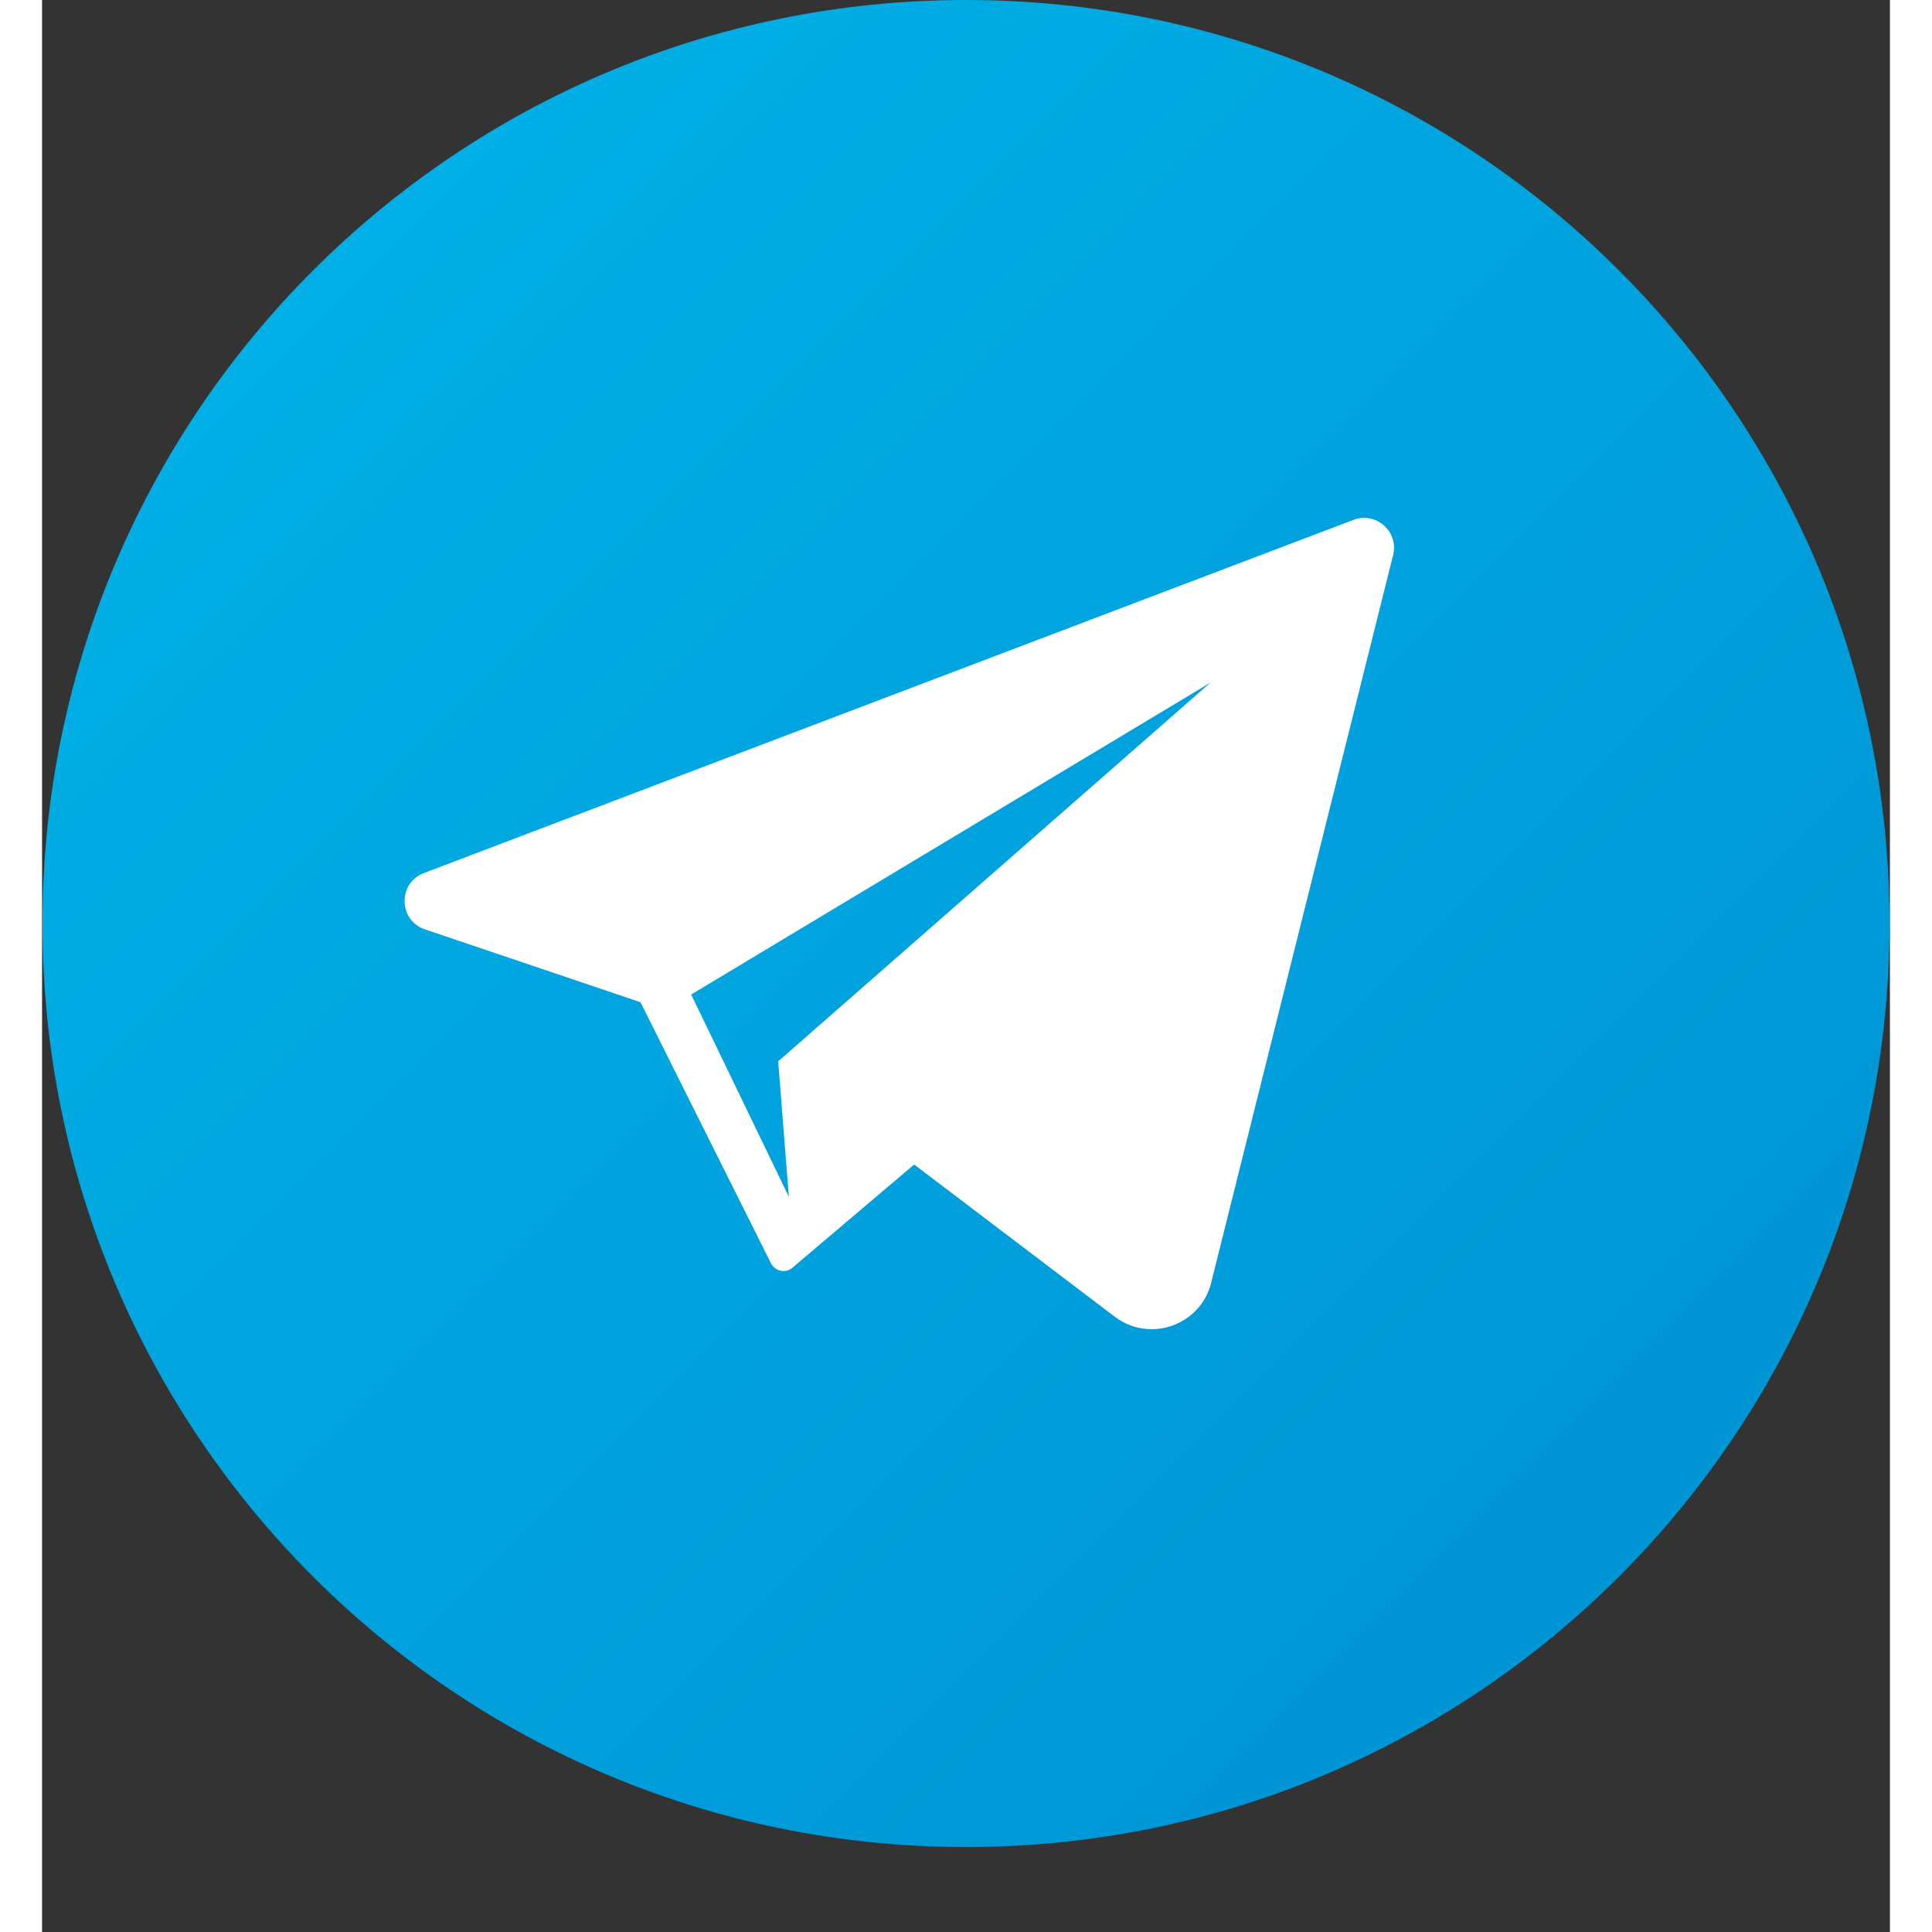 <svg xmlns="http://www.w3.org/2000/svg" xmlns:xlink="http://www.w3.org/1999/xlink" width="232" zoomAndPan="magnify" viewBox="0 0 174 181.92" height="232" preserveAspectRatio="xMidYMid meet" version="1.0"><rect x="0" y="0" width="174" height="181.92" fill="#333333" stroke="none"/><defs><clipPath id="10cc952111"><path d="M 0.039 0 L 173.961 0 L 173.961 173.922 L 0.039 173.922 Z M 0.039 0 " clip-rule="nonzero"/></clipPath><clipPath id="1570075b9c"><path d="M 173.961 86.961 C 173.961 134.988 135.027 173.922 87 173.922 C 38.973 173.922 0.039 134.988 0.039 86.961 C 0.039 38.934 38.973 0 87 0 C 135.027 0 173.961 38.934 173.961 86.961 Z M 173.961 86.961 " clip-rule="nonzero"/></clipPath><clipPath id="0b89553de2"><path d="M 173.961 86.961 C 173.961 134.988 135.027 173.922 87 173.922 C 38.973 173.922 0.039 134.988 0.039 86.961 C 0.039 38.934 38.973 0 87 0 C 135.027 0 173.961 38.934 173.961 86.961 " clip-rule="nonzero"/></clipPath><clipPath id="57cb31e486"><path d="M 87 -86.961 L -86.922 86.961 L 87 260.887 L 260.922 86.961 Z M 87 -86.961 " clip-rule="nonzero"/></clipPath><linearGradient x1="-0.207" gradientTransform="matrix(122.982, 122.982, -122.982, 122.982, 25.486, 25.525)" y1="0" x2="1.207" gradientUnits="userSpaceOnUse" y2="0" id="d176693036"><stop stop-opacity="1" stop-color="rgb(0%, 68.599%, 89.799%)" offset="0"/><stop stop-opacity="1" stop-color="rgb(0%, 68.599%, 89.799%)" offset="0.125"/><stop stop-opacity="1" stop-color="rgb(0%, 68.597%, 89.799%)" offset="0.156"/><stop stop-opacity="1" stop-color="rgb(0%, 68.401%, 89.799%)" offset="0.172"/><stop stop-opacity="1" stop-color="rgb(0%, 68.202%, 89.607%)" offset="0.188"/><stop stop-opacity="1" stop-color="rgb(0%, 68.103%, 89.407%)" offset="0.195"/><stop stop-opacity="1" stop-color="rgb(0%, 67.903%, 89.4%)" offset="0.203"/><stop stop-opacity="1" stop-color="rgb(0%, 67.799%, 89.204%)" offset="0.219"/><stop stop-opacity="1" stop-color="rgb(0%, 67.645%, 89.005%)" offset="0.234"/><stop stop-opacity="1" stop-color="rgb(0%, 67.297%, 89%)" offset="0.25"/><stop stop-opacity="1" stop-color="rgb(0%, 67.101%, 88.806%)" offset="0.266"/><stop stop-opacity="1" stop-color="rgb(0%, 67.001%, 88.605%)" offset="0.273"/><stop stop-opacity="1" stop-color="rgb(0%, 66.801%, 88.599%)" offset="0.281"/><stop stop-opacity="1" stop-color="rgb(0%, 66.507%, 88.406%)" offset="0.312"/><stop stop-opacity="1" stop-color="rgb(0%, 66.211%, 88.206%)" offset="0.32"/><stop stop-opacity="1" stop-color="rgb(0%, 66.003%, 88.199%)" offset="0.328"/><stop stop-opacity="1" stop-color="rgb(0%, 65.9%, 88.004%)" offset="0.344"/><stop stop-opacity="1" stop-color="rgb(0%, 65.8%, 87.804%)" offset="0.352"/><stop stop-opacity="1" stop-color="rgb(0%, 65.601%, 87.799%)" offset="0.359"/><stop stop-opacity="1" stop-color="rgb(0%, 65.5%, 87.799%)" offset="0.375"/><stop stop-opacity="1" stop-color="rgb(0%, 65.305%, 87.653%)" offset="0.391"/><stop stop-opacity="1" stop-color="rgb(0%, 65.007%, 87.503%)" offset="0.398"/><stop stop-opacity="1" stop-color="rgb(0%, 64.801%, 87.5%)" offset="0.406"/><stop stop-opacity="1" stop-color="rgb(0%, 64.507%, 87.306%)" offset="0.438"/><stop stop-opacity="1" stop-color="rgb(0%, 64.307%, 87.106%)" offset="0.453"/><stop stop-opacity="1" stop-color="rgb(0%, 64.104%, 86.903%)" offset="0.469"/><stop stop-opacity="1" stop-color="rgb(0%, 63.805%, 86.703%)" offset="0.477"/><stop stop-opacity="1" stop-color="rgb(0%, 63.6%, 86.699%)" offset="0.484"/><stop stop-opacity="1" stop-color="rgb(0%, 63.499%, 86.699%)" offset="0.5"/><stop stop-opacity="1" stop-color="rgb(0%, 63.304%, 86.505%)" offset="0.516"/><stop stop-opacity="1" stop-color="rgb(0%, 63.103%, 86.305%)" offset="0.531"/><stop stop-opacity="1" stop-color="rgb(0%, 62.9%, 86.299%)" offset="0.547"/><stop stop-opacity="1" stop-color="rgb(0%, 62.556%, 86.105%)" offset="0.562"/><stop stop-opacity="1" stop-color="rgb(0%, 62.404%, 85.905%)" offset="0.578"/><stop stop-opacity="1" stop-color="rgb(0%, 62.202%, 85.703%)" offset="0.594"/><stop stop-opacity="1" stop-color="rgb(0%, 62%, 85.503%)" offset="0.609"/><stop stop-opacity="1" stop-color="rgb(0%, 61.797%, 85.5%)" offset="0.625"/><stop stop-opacity="1" stop-color="rgb(0%, 61.406%, 85.304%)" offset="0.641"/><stop stop-opacity="1" stop-color="rgb(0%, 61.203%, 85.104%)" offset="0.656"/><stop stop-opacity="1" stop-color="rgb(0%, 61%, 85.1%)" offset="0.672"/><stop stop-opacity="1" stop-color="rgb(0%, 60.802%, 84.906%)" offset="0.688"/><stop stop-opacity="1" stop-color="rgb(0%, 60.703%, 84.706%)" offset="0.695"/><stop stop-opacity="1" stop-color="rgb(0%, 60.501%, 84.697%)" offset="0.703"/><stop stop-opacity="1" stop-color="rgb(0%, 60.202%, 84.502%)" offset="0.719"/><stop stop-opacity="1" stop-color="rgb(0%, 59.999%, 84.302%)" offset="0.734"/><stop stop-opacity="1" stop-color="rgb(0%, 59.796%, 84.299%)" offset="0.75"/><stop stop-opacity="1" stop-color="rgb(0%, 59.599%, 84.103%)" offset="0.766"/><stop stop-opacity="1" stop-color="rgb(0%, 59.5%, 83.904%)" offset="0.773"/><stop stop-opacity="1" stop-color="rgb(0%, 59.299%, 83.899%)" offset="0.781"/><stop stop-opacity="1" stop-color="rgb(0%, 59.097%, 83.899%)" offset="0.789"/><stop stop-opacity="1" stop-color="rgb(0%, 58.9%, 83.899%)" offset="0.797"/><stop stop-opacity="1" stop-color="rgb(0%, 58.801%, 83.705%)" offset="0.812"/><stop stop-opacity="1" stop-color="rgb(0%, 58.702%, 83.505%)" offset="0.82"/><stop stop-opacity="1" stop-color="rgb(0%, 58.502%, 83.498%)" offset="0.828"/><stop stop-opacity="1" stop-color="rgb(0%, 58.4%, 83.302%)" offset="0.844"/><stop stop-opacity="1" stop-color="rgb(0%, 58.301%, 83.102%)" offset="0.859"/><stop stop-opacity="1" stop-color="rgb(0%, 58.101%, 83.099%)" offset="0.875"/><stop stop-opacity="1" stop-color="rgb(0%, 57.999%, 83.099%)" offset="1"/></linearGradient></defs><g clip-path="url(#10cc952111)"><g clip-path="url(#1570075b9c)"><g clip-path="url(#0b89553de2)"><g clip-path="url(#57cb31e486)"><path fill="url(#d176693036)" d="M 87 -86.961 L -86.922 86.961 L 87 260.887 L 260.922 86.961 Z M 87 -86.961 " fill-rule="nonzero"/></g></g></g></g><path fill="#ffffff" d="M 124.492 48.762 C 124.16 48.762 123.82 48.82 123.48 48.953 L 35.957 82.207 C 33.484 83.145 33.551 86.668 36.059 87.512 L 56.352 94.371 L 68.586 118.859 C 68.59 118.867 68.594 118.871 68.594 118.879 L 68.629 118.945 L 68.637 118.941 C 68.859 119.395 69.32 119.684 69.812 119.684 C 70.102 119.684 70.398 119.59 70.656 119.371 L 82.117 109.652 L 69.316 99.938 L 70.32 112.695 L 61.121 93.645 L 110.023 64.27 L 69.316 99.938 L 101.008 123.984 C 102.066 124.789 103.285 125.16 104.477 125.16 C 106.992 125.16 109.406 123.512 110.086 120.789 L 127.219 52.27 C 127.684 50.414 126.23 48.762 124.492 48.762 " fill-opacity="1" fill-rule="nonzero"/></svg>